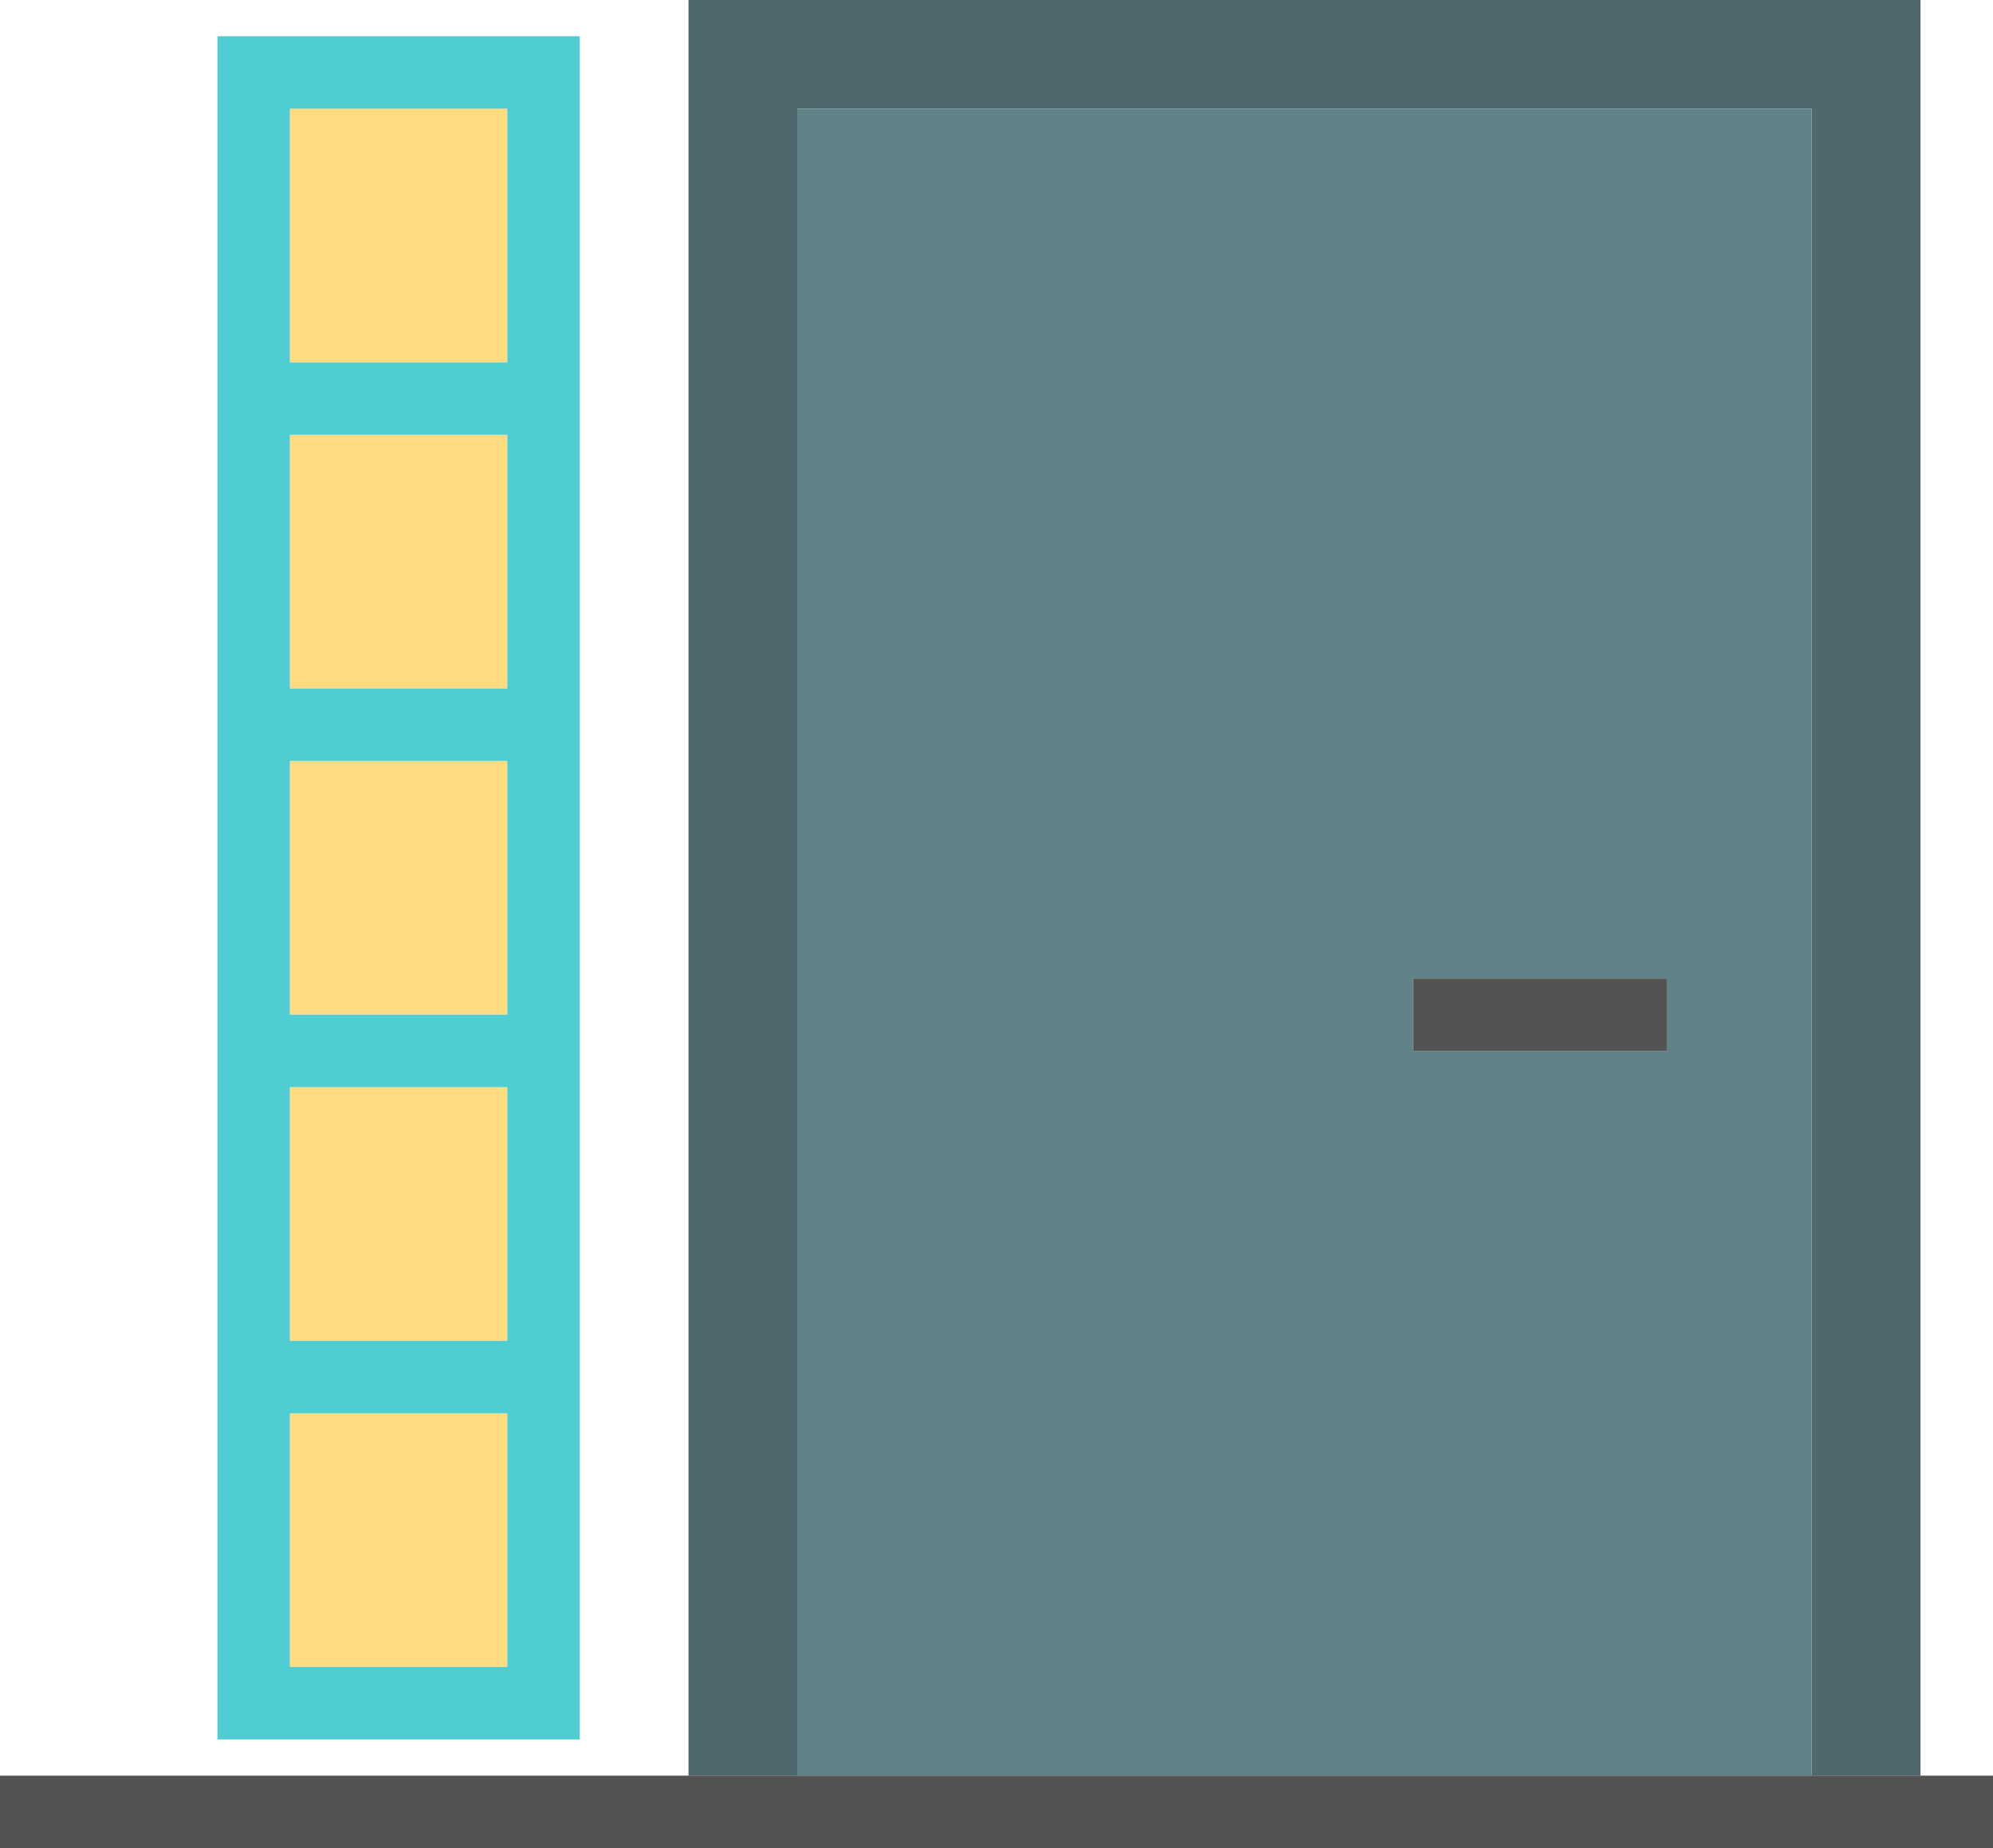 <?xml version="1.0" encoding="utf-8"?>
<!-- Generator: Adobe Illustrator 19.2.0, SVG Export Plug-In . SVG Version: 6.00 Build 0)  -->
<svg version="1.1" id="mozaic" xmlns="http://www.w3.org/2000/svg" xmlns:xlink="http://www.w3.org/1999/xlink" x="0px" y="0px"
	 viewBox="0 0 220 204" enable-background="new 0 0 220 204" xml:space="preserve">
<g>
	<polygon fill="#4F676D" points="88,12 200,12 200,196 212,196 212,0 76,0 76,196 88,196 	"/>
	<path fill="#618287" d="M88,12v184h112V12H88z M156,116v-8h28v8H156z"/>
	<rect x="156" y="108" fill="#535353" width="28" height="8"/>
	<polygon fill="#535353" points="212,196 200,196 88,196 76,196 0,196 0,204 76,204 88,204 200,204 212,204 220,204 220,196 	"/>
	<rect x="32" y="12" fill="#FFDC82" width="24" height="28"/>
	<rect x="32" y="48" fill="#FFDC82" width="24" height="28"/>
	<rect x="32" y="84" fill="#FFDC82" width="24" height="28"/>
	<rect x="32" y="120" fill="#FFDC82" width="24" height="28"/>
	<rect x="32" y="156" fill="#FFDC82" width="24" height="28"/>
	<path fill="#50CCD3" d="M64,156v-8v-28v-8V84v-8V48v-8V4H24v36v8v28v8v28v8v28v8v36h40V156z M32,12h24v28H32V12z M32,48h24v28H32
		V48z M32,84h24v28H32V84z M32,120h24v28H32V120z M56,184H32v-28h24V184z"/>
</g>
</svg>
